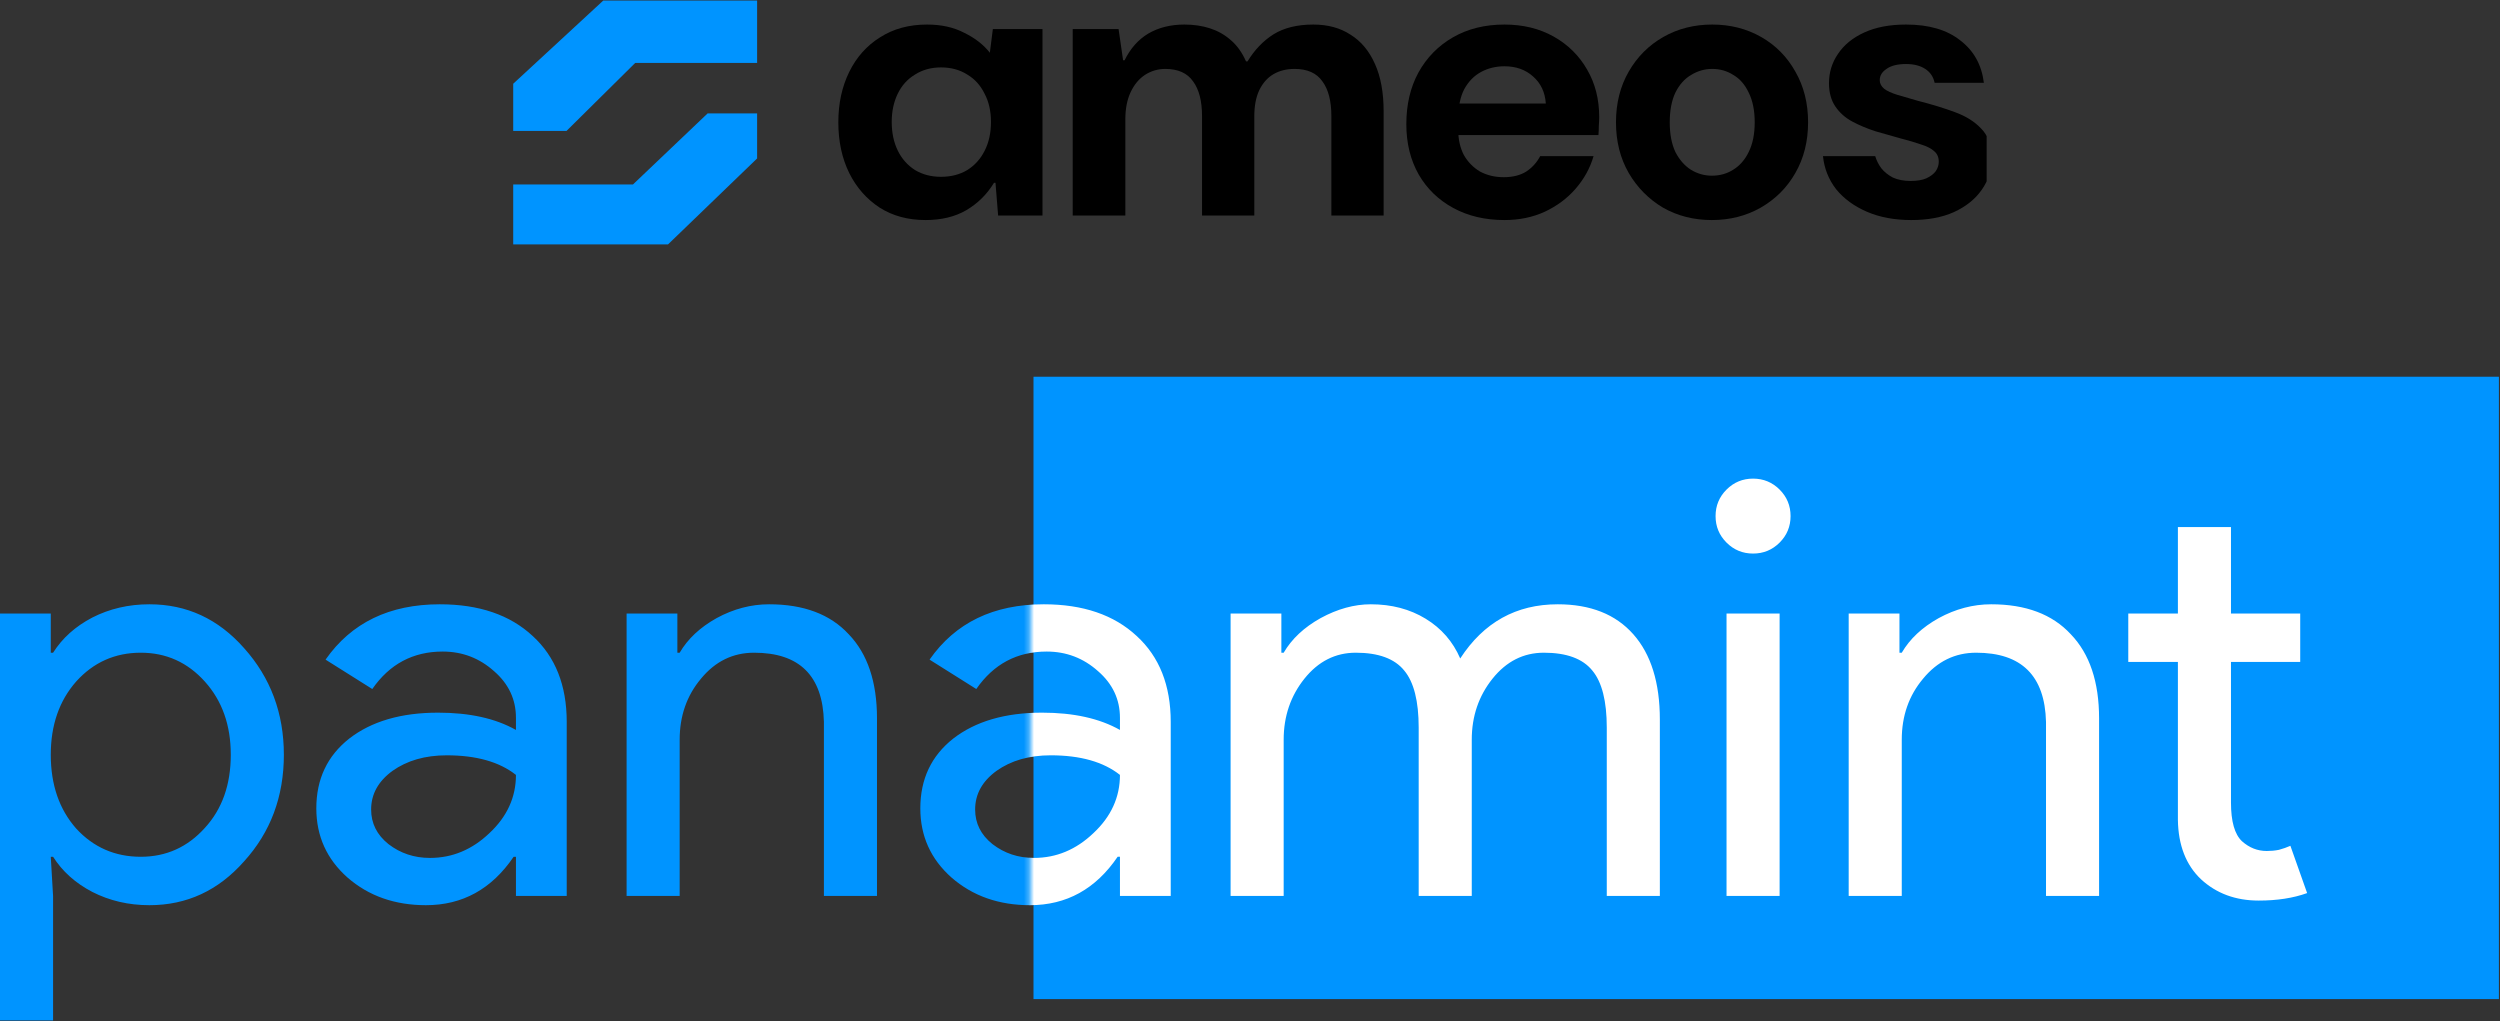 <svg width="492" height="201" viewBox="0 0 492 201" fill="none" xmlns="http://www.w3.org/2000/svg">
<rect x="0" y="0" width="492" height="201" fill="#333333" stroke="none"/>
<g clip-path="url(#clip0_143_2)">
<path d="M491.781 74.142H203.392V196.622H491.781V74.142Z" fill="#0094FF"/>
<path d="M27.705 168.612C32.701 168.612 36.903 166.721 40.309 162.94C43.715 159.234 45.418 154.432 45.418 148.533C45.418 142.709 43.715 137.907 40.309 134.126C36.903 130.344 32.701 128.453 27.705 128.453C22.634 128.453 18.394 130.344 14.988 134.126C11.657 137.907 9.992 142.709 9.992 148.533C9.992 154.432 11.657 159.272 14.988 163.053C18.394 166.759 22.634 168.612 27.705 168.612ZM29.408 178.141C25.321 178.141 21.574 177.271 18.167 175.532C14.837 173.792 12.263 171.486 10.446 168.612H9.992L10.446 176.326V200.829H0V120.739H9.992V128.453H10.446C12.263 125.579 14.837 123.272 18.167 121.533C21.574 119.794 25.321 118.924 29.408 118.924C36.75 118.924 42.958 121.798 48.03 127.545C53.252 133.369 55.865 140.365 55.865 148.533C55.865 156.776 53.252 163.772 48.03 169.519C42.958 175.267 36.75 178.141 29.408 178.141ZM73.039 159.31C73.039 162.032 74.175 164.301 76.446 166.116C78.793 167.931 81.518 168.839 84.621 168.839C89.012 168.839 92.91 167.213 96.317 163.961C99.799 160.709 101.539 156.89 101.539 152.503C98.284 149.932 93.743 148.646 87.914 148.646C83.675 148.646 80.118 149.667 77.241 151.709C74.441 153.751 73.039 156.285 73.039 159.31ZM86.552 118.924C94.273 118.924 100.366 121.004 104.832 125.163C109.298 129.247 111.531 134.882 111.531 142.066V176.326H101.539V168.612H101.086C96.771 174.965 91.018 178.141 83.826 178.141C77.695 178.141 72.548 176.326 68.384 172.696C64.296 169.066 62.252 164.528 62.252 159.083C62.252 153.335 64.41 148.76 68.725 145.356C73.115 141.953 78.944 140.251 86.211 140.251C92.418 140.251 97.528 141.386 101.539 143.655V141.272C101.539 137.642 100.101 134.579 97.225 132.084C94.349 129.512 90.98 128.226 87.119 128.226C81.291 128.226 76.674 130.684 73.266 135.6L64.069 129.814C69.142 122.554 76.636 118.924 86.552 118.924ZM123.314 120.739H133.306V128.453H133.759C135.35 125.73 137.772 123.462 141.027 121.646C144.357 119.831 147.801 118.924 151.359 118.924C158.172 118.924 163.395 120.89 167.029 124.823C170.738 128.68 172.593 134.201 172.593 141.386V176.326H162.146V142.066C161.919 132.991 157.339 128.453 148.407 128.453C144.244 128.453 140.762 130.155 137.961 133.558C135.16 136.886 133.759 140.894 133.759 145.583V176.326H123.314V120.739ZM191.907 159.31C191.907 162.032 193.043 164.301 195.313 166.116C197.66 167.931 200.385 168.839 203.489 168.839C207.88 168.839 211.777 167.213 215.184 163.961C218.667 160.709 220.407 156.89 220.407 152.503C217.152 149.932 212.61 148.646 206.782 148.646C202.543 148.646 198.985 149.667 196.108 151.709C193.308 153.751 191.907 156.285 191.907 159.31ZM205.42 118.924C213.141 118.924 219.234 121.004 223.7 125.163C228.166 129.247 230.399 134.882 230.399 142.066V176.326H220.407V168.612H219.953C215.638 174.965 209.886 178.141 202.694 178.141C196.562 178.141 191.416 176.326 187.252 172.696C183.164 169.066 181.12 164.528 181.12 159.083C181.12 153.335 183.277 148.76 187.592 145.356C191.983 141.953 197.812 140.251 205.078 140.251C211.286 140.251 216.395 141.386 220.407 143.655V141.272C220.407 137.642 218.969 134.579 216.092 132.084C213.216 129.512 209.848 128.226 205.987 128.226C200.159 128.226 195.541 130.684 192.134 135.6L182.937 129.814C188.009 122.554 195.503 118.924 205.42 118.924ZM252.627 176.326H242.181V120.739H252.173V128.453H252.627C254.217 125.73 256.639 123.462 259.894 121.646C263.225 119.831 266.518 118.924 269.773 118.924C273.861 118.924 277.456 119.869 280.56 121.76C283.664 123.651 285.934 126.26 287.372 129.587C291.99 122.478 298.386 118.924 306.561 118.924C312.995 118.924 317.954 120.89 321.436 124.823C324.918 128.755 326.659 134.352 326.659 141.613V176.326H316.213V143.201C316.213 137.983 315.266 134.239 313.375 131.97C311.482 129.625 308.302 128.453 303.836 128.453C299.824 128.453 296.456 130.155 293.731 133.558C291.005 136.962 289.643 140.97 289.643 145.583V176.326H279.197V143.201C279.197 137.983 278.251 134.239 276.358 131.97C274.466 129.625 271.286 128.453 266.82 128.453C262.809 128.453 259.441 130.155 256.715 133.558C253.99 136.962 252.627 140.97 252.627 145.583V176.326Z" fill="#0094FF"/>
<mask id="mask0_143_2" style="mask-type:alpha" maskUnits="userSpaceOnUse" x="202" y="74" width="290" height="123">
<path d="M492 74H202.737V197H492V74Z" fill="white"/>
</mask>
<g mask="url(#mask0_143_2)">
<path d="M27.705 168.611C32.701 168.611 36.903 166.72 40.309 162.939C43.715 159.233 45.418 154.431 45.418 148.532C45.418 142.708 43.715 137.906 40.309 134.125C36.903 130.344 32.701 128.453 27.705 128.453C22.634 128.453 18.394 130.344 14.988 134.125C11.657 137.906 9.992 142.708 9.992 148.532C9.992 154.431 11.657 159.271 14.988 163.052C18.394 166.758 22.634 168.611 27.705 168.611ZM29.409 178.14C25.321 178.14 21.574 177.27 18.167 175.531C14.837 173.791 12.263 171.485 10.446 168.611H9.992L10.446 176.325V200.828H0V120.739H9.992V128.453H10.446C12.263 125.579 14.837 123.272 18.167 121.533C21.574 119.793 25.321 118.924 29.409 118.924C36.75 118.924 42.958 121.798 48.03 127.545C53.252 133.368 55.865 140.364 55.865 148.532C55.865 156.775 53.252 163.771 48.03 169.518C42.958 175.266 36.75 178.14 29.409 178.14ZM73.039 159.309C73.039 162.031 74.175 164.3 76.446 166.115C78.793 167.93 81.518 168.838 84.622 168.838C89.012 168.838 92.91 167.212 96.317 163.96C99.799 160.708 101.539 156.889 101.539 152.502C98.284 149.931 93.743 148.645 87.914 148.645C83.675 148.645 80.118 149.666 77.241 151.708C74.441 153.75 73.039 156.284 73.039 159.309ZM86.552 118.924C94.273 118.924 100.366 121.004 104.832 125.163C109.298 129.247 111.531 134.881 111.531 142.065V176.325H101.539V168.611H101.086C96.771 174.964 91.018 178.14 83.826 178.14C77.695 178.14 72.548 176.325 68.384 172.695C64.296 169.065 62.252 164.527 62.252 159.082C62.252 153.334 64.41 148.759 68.725 145.355C73.115 141.952 78.944 140.25 86.211 140.25C92.418 140.25 97.528 141.385 101.539 143.654V141.271C101.539 137.641 100.101 134.578 97.225 132.083C94.349 129.512 90.98 128.226 87.119 128.226C81.291 128.226 76.674 130.684 73.266 135.599L64.07 129.814C69.142 122.554 76.636 118.924 86.552 118.924ZM123.314 120.739H133.306V128.453H133.759C135.35 125.73 137.772 123.461 141.027 121.646C144.357 119.831 147.801 118.924 151.359 118.924C158.172 118.924 163.395 120.89 167.029 124.823C170.738 128.68 172.593 134.2 172.593 141.385V176.325H162.146V142.065C161.919 132.99 157.34 128.453 148.407 128.453C144.244 128.453 140.762 130.155 137.961 133.557C135.161 136.885 133.759 140.893 133.759 145.582V176.325H123.314V120.739ZM191.907 159.309C191.907 162.031 193.043 164.3 195.313 166.115C197.66 167.93 200.385 168.838 203.489 168.838C207.88 168.838 211.778 167.212 215.184 163.96C218.667 160.708 220.407 156.889 220.407 152.502C217.152 149.931 212.61 148.645 206.782 148.645C202.543 148.645 198.985 149.666 196.109 151.708C193.308 153.75 191.907 156.284 191.907 159.309ZM205.42 118.924C213.141 118.924 219.234 121.004 223.7 125.163C228.166 129.247 230.399 134.881 230.399 142.065V176.325H220.407V168.611H219.953C215.639 174.964 209.886 178.14 202.694 178.14C196.562 178.14 191.416 176.325 187.252 172.695C183.164 169.065 181.12 164.527 181.12 159.082C181.12 153.334 183.278 148.759 187.592 145.355C191.983 141.952 197.812 140.25 205.078 140.25C211.286 140.25 216.395 141.385 220.407 143.654V141.271C220.407 137.641 218.969 134.578 216.092 132.083C213.216 129.512 209.848 128.226 205.987 128.226C200.159 128.226 195.541 130.684 192.134 135.599L182.937 129.814C188.009 122.554 195.503 118.924 205.42 118.924ZM252.627 176.325H242.181V120.739H252.173V128.453H252.627C254.217 125.73 256.639 123.461 259.894 121.646C263.225 119.831 266.518 118.924 269.773 118.924C273.861 118.924 277.456 119.869 280.56 121.76C283.664 123.651 285.934 126.26 287.372 129.587C291.99 122.478 298.386 118.924 306.561 118.924C312.995 118.924 317.954 120.89 321.436 124.823C324.918 128.755 326.659 134.351 326.659 141.612V176.325H316.213V143.2C316.213 137.982 315.266 134.238 313.375 131.969C311.482 129.625 308.303 128.453 303.836 128.453C299.824 128.453 296.456 130.155 293.731 133.557C291.006 136.961 289.643 140.969 289.643 145.582V176.325H279.197V143.2C279.197 137.982 278.251 134.238 276.358 131.969C274.466 129.625 271.286 128.453 266.82 128.453C262.809 128.453 259.441 130.155 256.715 133.557C253.99 136.961 252.627 140.969 252.627 145.582V176.325ZM352.384 101.567C352.384 103.609 351.665 105.349 350.227 106.785C348.789 108.222 347.047 108.941 345.003 108.941C342.959 108.941 341.219 108.222 339.781 106.785C338.342 105.349 337.624 103.609 337.624 101.567C337.624 99.525 338.342 97.786 339.781 96.349C341.219 94.912 342.959 94.193 345.003 94.193C347.047 94.193 348.789 94.912 350.227 96.349C351.665 97.786 352.384 99.525 352.384 101.567ZM350.227 120.739V176.325H339.781V120.739H350.227ZM363.821 120.739H373.813V128.453H374.267C375.857 125.73 378.279 123.461 381.534 121.646C384.864 119.831 388.309 118.924 391.867 118.924C398.679 118.924 403.903 120.89 407.536 124.823C411.245 128.68 413.1 134.2 413.1 141.385V176.325H402.654V142.065C402.426 132.99 397.846 128.453 388.914 128.453C384.751 128.453 381.269 130.155 378.469 133.557C375.667 136.885 374.267 140.893 374.267 145.582V176.325H363.821V120.739ZM444.507 177.233C439.965 177.233 436.18 175.833 433.152 173.035C430.2 170.237 428.686 166.342 428.61 161.351V130.268H418.845V120.739H428.61V103.723H439.057V120.739H452.682V130.268H439.057V157.947C439.057 161.653 439.775 164.187 441.214 165.548C442.652 166.834 444.279 167.477 446.096 167.477C446.929 167.477 447.724 167.401 448.48 167.25C449.313 167.023 450.07 166.758 450.751 166.456L454.044 175.758C451.319 176.741 448.14 177.233 444.507 177.233Z" fill="white"/>
</g>
<g clip-path="url(#clip1_143_2)">
<path d="M149 31.183L131.46 48.103H101V36.301H124.569L139.266 22.312H149V31.183Z" fill="#0094FF"/>
<path d="M111.485 25.77H101V16.481L118.727 0.104H149V12.386H125.009L111.485 25.77Z" fill="#0094FF"/>
<path d="M182.149 43.306C178.696 43.306 175.687 42.492 173.122 40.864C170.557 39.187 168.56 36.918 167.129 34.057C165.699 31.147 164.983 27.817 164.983 24.069C164.983 20.369 165.699 17.064 167.129 14.154C168.56 11.243 170.582 8.974 173.196 7.347C175.811 5.669 178.894 4.831 182.445 4.831C185.257 4.831 187.699 5.373 189.77 6.459C191.892 7.494 193.569 8.802 194.802 10.38L195.394 5.719H205.161V42.418H196.43L195.912 35.981H195.616C194.235 38.25 192.409 40.051 190.14 41.383C187.921 42.665 185.257 43.306 182.149 43.306ZM185.183 34.797C187.156 34.797 188.883 34.353 190.362 33.465C191.842 32.528 192.977 31.27 193.766 29.692C194.605 28.064 195.024 26.165 195.024 23.994C195.024 21.873 194.605 20.024 193.766 18.445C192.977 16.817 191.842 15.559 190.362 14.672C188.883 13.734 187.156 13.266 185.183 13.266C183.259 13.266 181.557 13.734 180.078 14.672C178.598 15.559 177.463 16.817 176.674 18.445C175.885 20.073 175.49 21.923 175.49 23.994C175.49 26.116 175.885 27.99 176.674 29.618C177.463 31.246 178.598 32.528 180.078 33.465C181.557 34.353 183.259 34.797 185.183 34.797Z" fill="black"/>
<path d="M211.109 42.418V5.719H220.136L221.024 11.86H221.32C222.455 9.542 224.009 7.79 225.982 6.607C228.004 5.423 230.372 4.831 233.085 4.831C234.91 4.831 236.587 5.077 238.116 5.571C239.645 6.064 241.002 6.829 242.186 7.864C243.419 8.9 244.43 10.306 245.219 12.082H245.515C246.897 9.813 248.598 8.037 250.621 6.755C252.693 5.472 255.307 4.831 258.464 4.831C261.325 4.831 263.767 5.497 265.789 6.829C267.861 8.111 269.464 10.035 270.598 12.6C271.733 15.116 272.3 18.223 272.3 21.923V42.418H262.015V22.885C262.015 19.876 261.423 17.582 260.24 16.003C259.105 14.376 257.28 13.562 254.764 13.562C253.186 13.562 251.805 13.907 250.621 14.598C249.437 15.288 248.5 16.349 247.809 17.779C247.168 19.16 246.847 20.862 246.847 22.885V42.418H236.562V22.885C236.562 19.876 235.97 17.582 234.787 16.003C233.652 14.376 231.827 13.562 229.311 13.562C227.881 13.562 226.549 13.956 225.316 14.746C224.132 15.535 223.195 16.669 222.504 18.149C221.813 19.629 221.468 21.405 221.468 23.477V42.418H211.109Z" fill="black"/>
<path d="M296.077 43.306C292.279 43.306 288.924 42.517 286.014 40.938C283.104 39.36 280.835 37.165 279.207 34.353C277.579 31.492 276.765 28.187 276.765 24.439C276.765 20.591 277.554 17.212 279.133 14.302C280.761 11.342 283.03 9.024 285.94 7.347C288.85 5.669 292.229 4.831 296.077 4.831C299.727 4.831 302.958 5.62 305.77 7.199C308.581 8.777 310.776 10.947 312.355 13.71C313.933 16.423 314.723 19.53 314.723 23.033C314.723 23.526 314.698 24.093 314.649 24.735C314.649 25.326 314.624 25.943 314.575 26.584H284.164V20.369H304.216C304.068 18.149 303.229 16.373 301.7 15.042C300.22 13.71 298.346 13.044 296.077 13.044C294.4 13.044 292.871 13.414 291.489 14.154C290.108 14.894 288.998 16.028 288.16 17.557C287.371 19.087 286.976 21.035 286.976 23.403V25.548C286.976 27.423 287.346 29.075 288.086 30.506C288.875 31.887 289.936 32.972 291.267 33.761C292.649 34.501 294.202 34.871 295.929 34.871C297.705 34.871 299.184 34.501 300.368 33.761C301.552 32.972 302.465 31.961 303.106 30.728H313.613C312.922 33.096 311.738 35.241 310.061 37.165C308.433 39.039 306.411 40.544 303.994 41.678C301.626 42.764 298.987 43.306 296.077 43.306Z" fill="black"/>
<path d="M336.892 43.306C333.34 43.306 330.134 42.492 327.273 40.864C324.461 39.187 322.217 36.918 320.54 34.057C318.862 31.147 318.024 27.817 318.024 24.069C318.024 20.32 318.862 16.99 320.54 14.08C322.217 11.169 324.486 8.9 327.347 7.273C330.208 5.645 333.414 4.831 336.966 4.831C340.517 4.831 343.724 5.645 346.585 7.273C349.446 8.9 351.69 11.169 353.318 14.08C354.995 16.99 355.833 20.32 355.833 24.069C355.833 27.817 354.995 31.147 353.318 34.057C351.69 36.918 349.421 39.187 346.511 40.864C343.65 42.492 340.443 43.306 336.892 43.306ZM336.892 34.575C338.47 34.575 339.876 34.181 341.109 33.391C342.392 32.602 343.403 31.443 344.143 29.914C344.932 28.335 345.327 26.387 345.327 24.069C345.327 21.75 344.932 19.802 344.143 18.223C343.403 16.645 342.392 15.486 341.109 14.746C339.876 13.956 338.495 13.562 336.966 13.562C335.486 13.562 334.105 13.956 332.822 14.746C331.54 15.486 330.504 16.645 329.715 18.223C328.975 19.802 328.605 21.75 328.605 24.069C328.605 26.387 328.975 28.335 329.715 29.914C330.504 31.443 331.515 32.602 332.748 33.391C334.031 34.181 335.412 34.575 336.892 34.575Z" fill="black"/>
<path d="M376.147 43.306C372.843 43.306 369.932 42.764 367.417 41.678C364.901 40.593 362.878 39.113 361.349 37.239C359.869 35.315 359.006 33.145 358.76 30.728H369.044C369.291 31.566 369.686 32.356 370.228 33.096C370.82 33.835 371.585 34.452 372.522 34.945C373.508 35.389 374.668 35.611 376 35.611C377.282 35.611 378.318 35.438 379.107 35.093C379.946 34.699 380.562 34.23 380.957 33.687C381.352 33.096 381.549 32.479 381.549 31.838C381.549 30.95 381.253 30.259 380.661 29.766C380.069 29.223 379.206 28.779 378.071 28.434C376.937 28.039 375.605 27.645 374.076 27.25C372.448 26.806 370.795 26.338 369.118 25.844C367.441 25.302 365.912 24.66 364.531 23.921C363.15 23.181 362.04 22.194 361.201 20.961C360.363 19.728 359.943 18.199 359.943 16.373C359.943 14.252 360.535 12.329 361.719 10.602C362.903 8.826 364.63 7.42 366.899 6.385C369.168 5.349 371.905 4.831 375.112 4.831C379.6 4.831 383.152 5.867 385.766 7.938C388.43 9.961 389.984 12.748 390.428 16.299H380.735C380.488 15.116 379.872 14.203 378.885 13.562C377.899 12.921 376.641 12.6 375.112 12.6C373.434 12.6 372.152 12.921 371.264 13.562C370.376 14.154 369.932 14.894 369.932 15.781C369.932 16.423 370.228 16.99 370.82 17.483C371.412 17.927 372.275 18.322 373.41 18.667C374.544 19.012 375.901 19.407 377.479 19.851C380.192 20.542 382.609 21.282 384.73 22.071C386.901 22.86 388.627 23.945 389.91 25.326C391.242 26.658 391.908 28.582 391.908 31.098C391.957 33.416 391.316 35.513 389.984 37.387C388.701 39.212 386.876 40.667 384.508 41.752C382.19 42.788 379.403 43.306 376.147 43.306Z" fill="black"/>
</g>
</g>
<defs>
<clipPath id="clip0_143_2">
<rect width="492" height="200.702" fill="white" transform="translate(0 0.126)"/>
</clipPath>
<clipPath id="clip1_143_2">
<rect width="289.972" height="48" fill="white" transform="translate(101 0.126)"/>
</clipPath>
</defs>
</svg>
